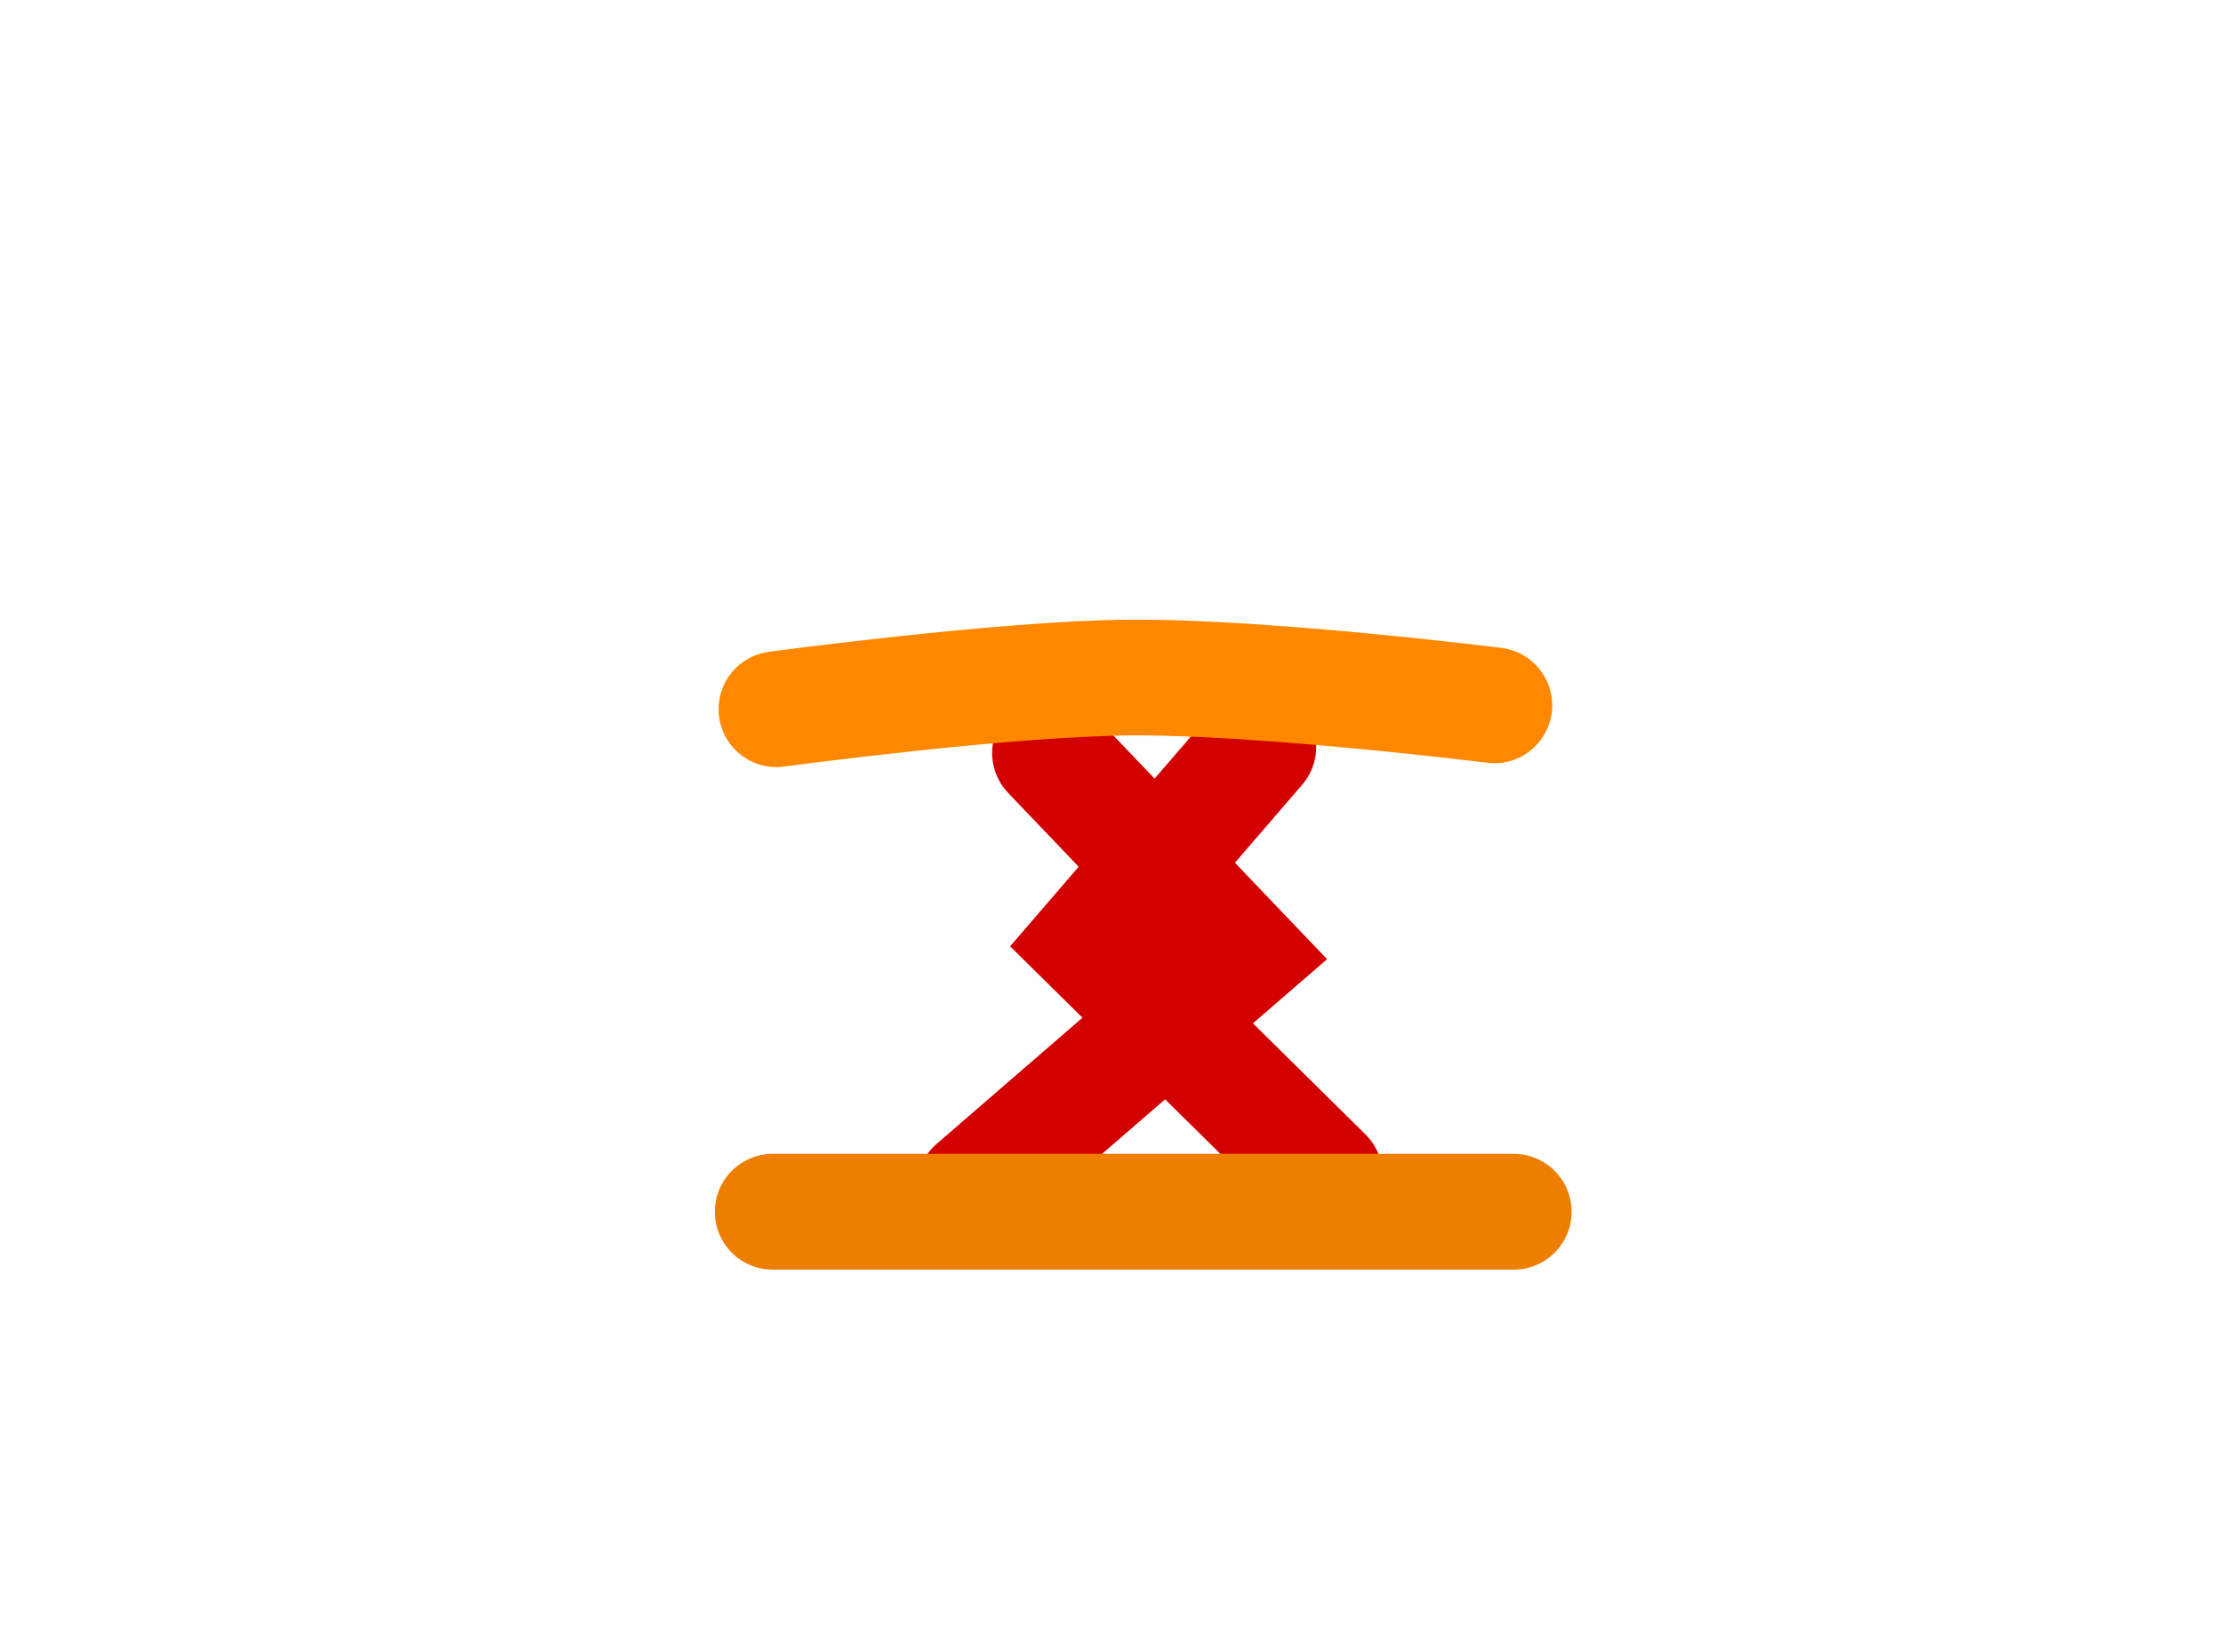 <svg version="1.1" xmlns="http://www.w3.org/2000/svg" xmlns:xlink="http://www.w3.org/1999/xlink" width="144" height="107"><g transform="translate(-168,-148)"><g data-paper-data="{&quot;isPaintingLayer&quot;:true}" fill="none" fill-rule="nonzero" stroke="none" stroke-width="none" stroke-linecap="none" stroke-linejoin="miter" stroke-miterlimit="10" stroke-dasharray="" stroke-dashoffset="0" font-family="none" font-weight="none" font-size="none" text-anchor="none" style="mix-blend-mode: normal"><path d="M236.018,196.779l12.514,13.101l-17.402,15.056" data-paper-data="{&quot;origPos&quot;:null}" stroke="#d30000" stroke-width="7.5" stroke-linecap="round"/><path d="M253.811,224.154l-15.251,-15.056l10.95,-12.71" data-paper-data="{&quot;origPos&quot;:null}" stroke="#d30000" stroke-width="7.5" stroke-linecap="round"/><path d="M266.055,226.5h-48" data-paper-data="{&quot;origPos&quot;:null}" stroke="#ed7e00" stroke-width="7.5" stroke-linecap="round"/><path d="M218.298,193.944c0,0 14.729,-1.991 22.906,-2.051c8.696,-0.064 23.594,1.801 23.594,1.801" data-paper-data="{&quot;origPos&quot;:null}" stroke="#ff8800" stroke-width="7.5" stroke-linecap="round"/><path d="M168,255v-107h144v107z" stroke="none" stroke-width="0" stroke-linecap="butt"/></g></g></svg>